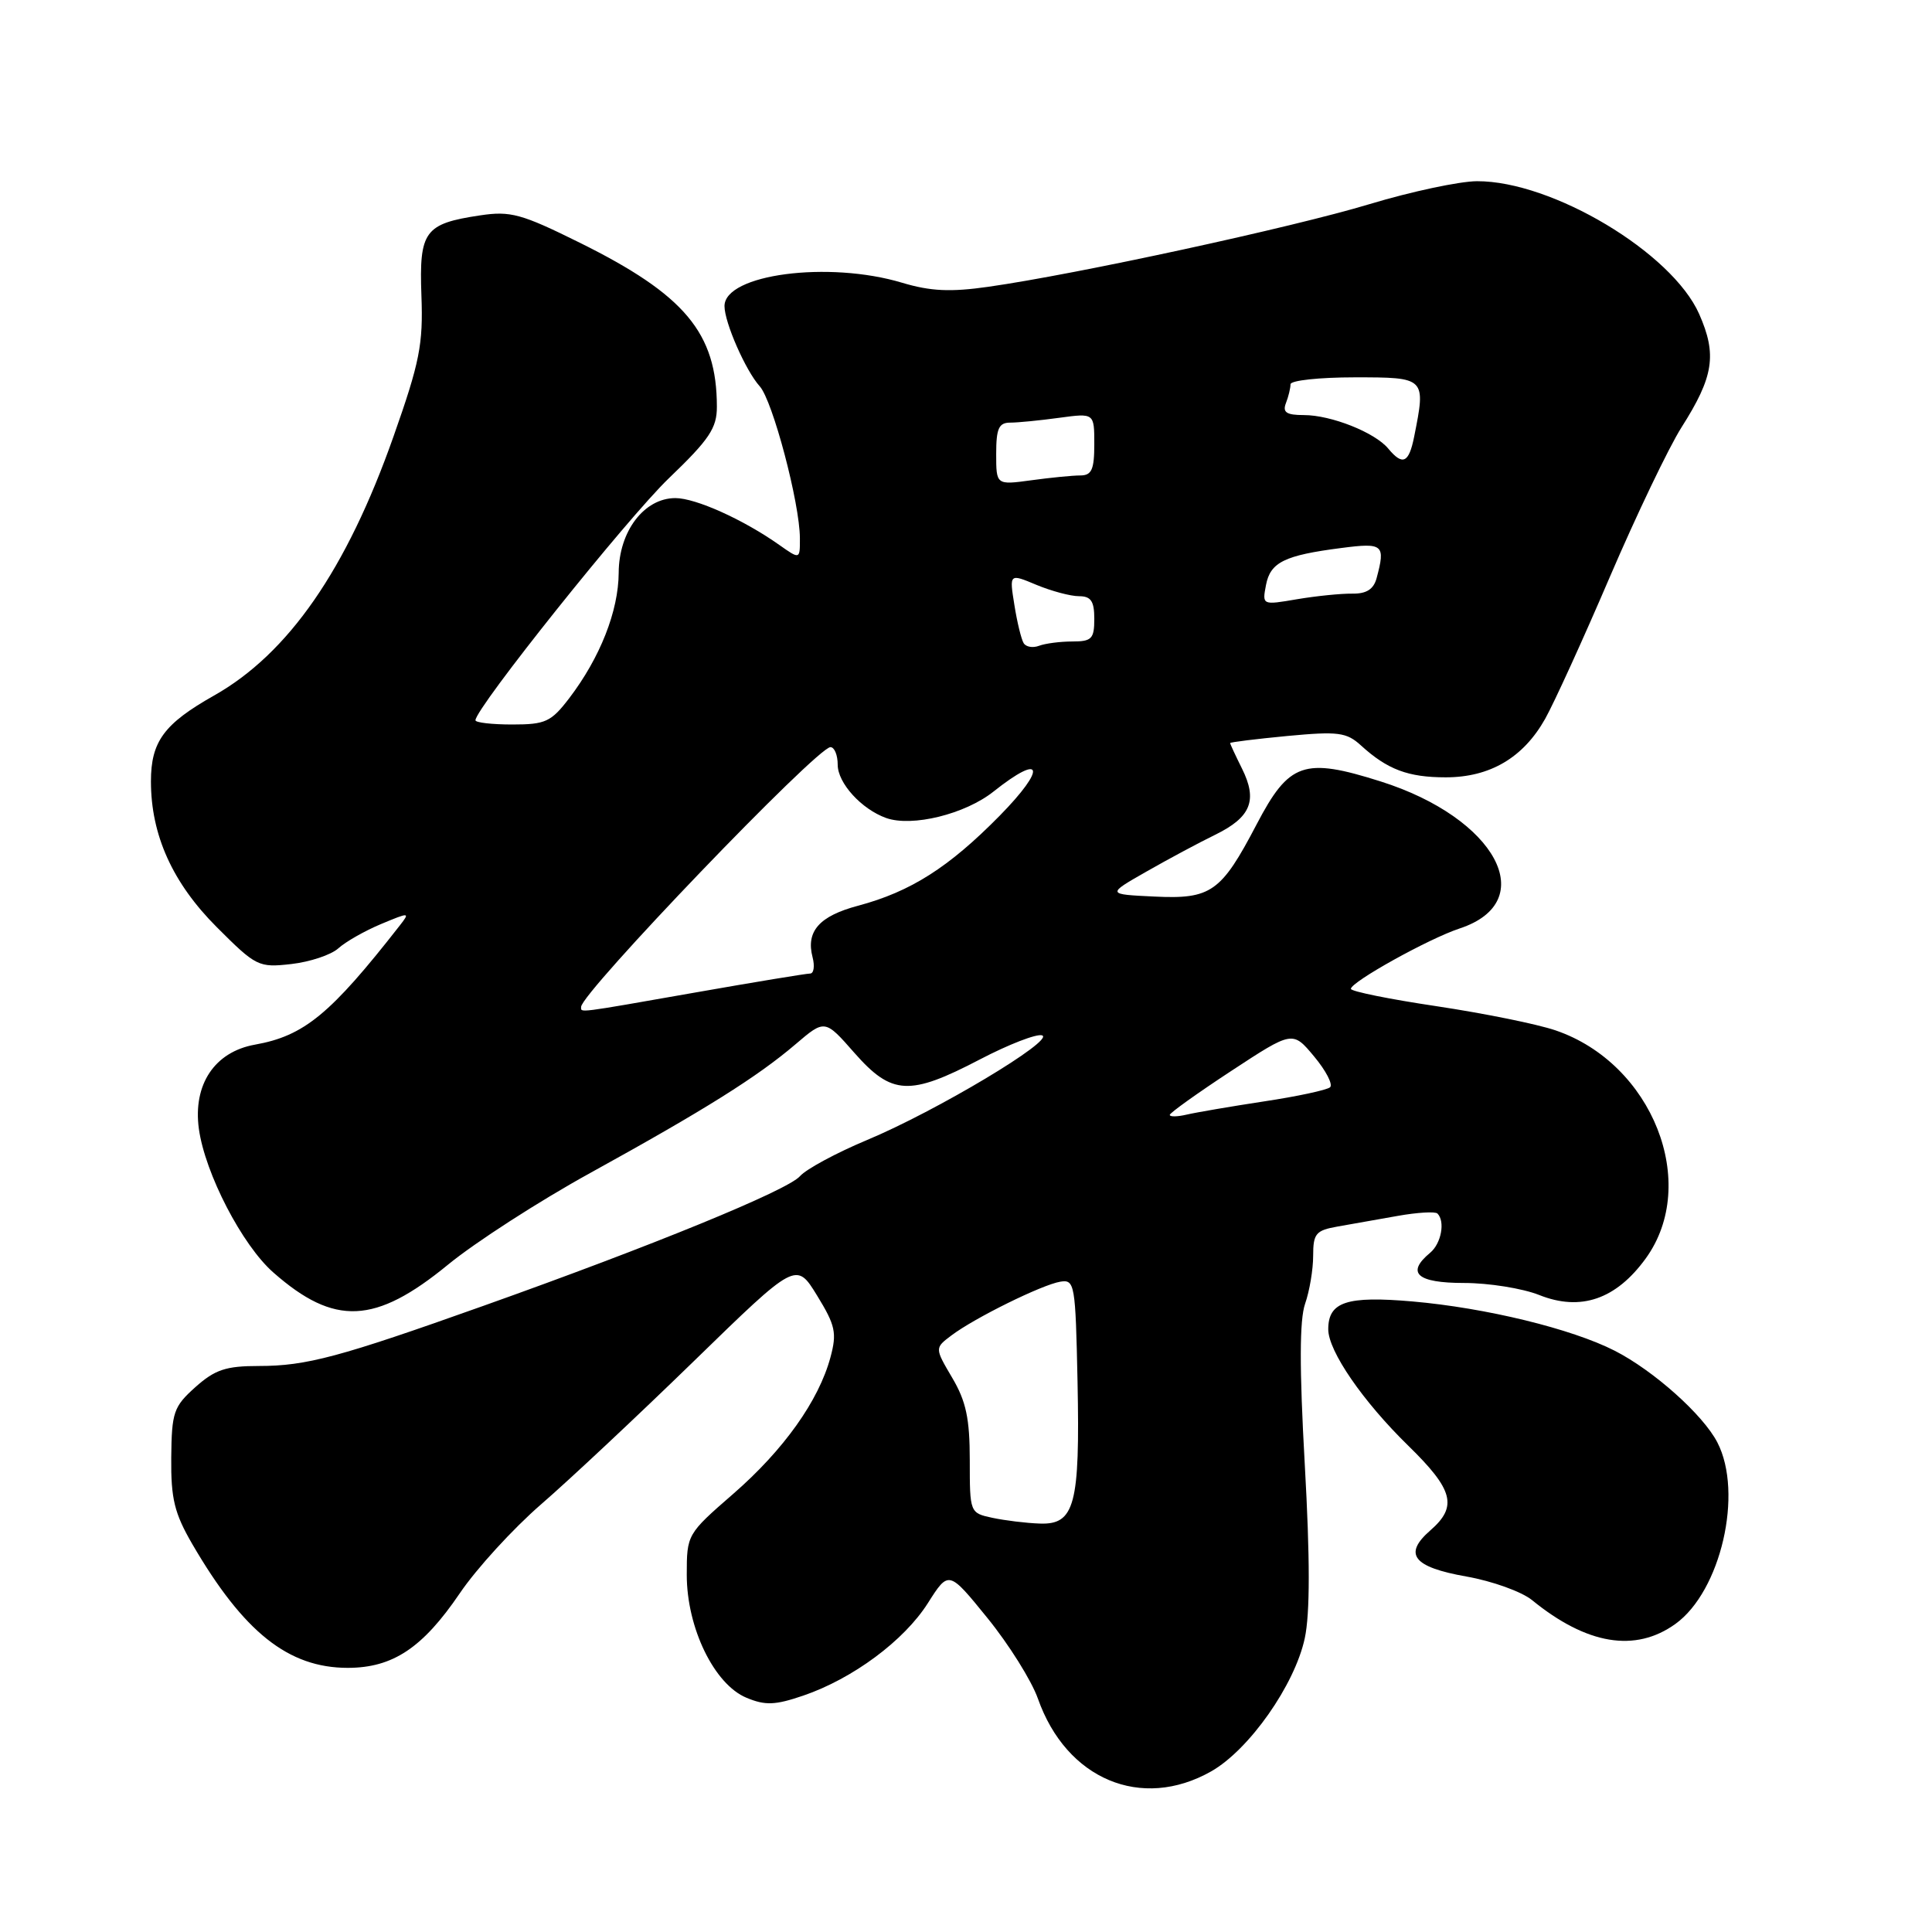 <?xml version="1.0" encoding="UTF-8" standalone="no"?>
<!DOCTYPE svg PUBLIC "-//W3C//DTD SVG 1.1//EN" "http://www.w3.org/Graphics/SVG/1.1/DTD/svg11.dtd" >
<svg xmlns="http://www.w3.org/2000/svg" xmlns:xlink="http://www.w3.org/1999/xlink" version="1.1" viewBox="0 0 256 256">
 <g >
 <path fill="currentColor"
d=" M 160.48 234.72 C 165.52 231.86 171.56 223.27 172.89 217.07 C 173.59 213.80 173.59 206.51 172.89 194.05 C 172.17 181.23 172.19 174.90 172.93 172.76 C 173.52 171.08 174.00 168.21 174.00 166.40 C 174.00 163.45 174.35 163.03 177.25 162.52 C 179.04 162.21 182.62 161.57 185.22 161.11 C 187.81 160.65 190.18 160.51 190.47 160.80 C 191.52 161.85 190.97 164.78 189.50 166.00 C 186.27 168.68 187.76 170.00 193.98 170.00 C 197.27 170.00 201.75 170.72 203.94 171.59 C 209.44 173.79 214.13 172.18 218.07 166.75 C 225.26 156.82 218.96 140.91 206.12 136.53 C 203.70 135.70 196.62 134.27 190.37 133.33 C 184.11 132.40 179.00 131.36 179.00 131.03 C 179.00 130.11 189.31 124.38 193.40 123.03 C 204.21 119.47 198.25 108.38 182.93 103.54 C 172.77 100.33 170.81 101.01 166.50 109.25 C 161.81 118.21 160.48 119.16 152.99 118.80 C 146.63 118.50 146.63 118.50 151.89 115.50 C 154.78 113.85 158.90 111.64 161.06 110.59 C 165.76 108.28 166.66 106.04 164.57 101.84 C 163.71 100.11 163.00 98.59 163.00 98.46 C 163.00 98.34 166.41 97.92 170.59 97.52 C 177.32 96.89 178.42 97.03 180.34 98.78 C 183.84 101.97 186.58 103.00 191.57 103.00 C 197.43 103.00 201.84 100.40 204.74 95.25 C 205.93 93.13 209.79 84.67 213.31 76.45 C 216.84 68.23 221.11 59.31 222.80 56.64 C 227.08 49.91 227.53 47.00 225.15 41.61 C 221.55 33.47 205.68 23.98 195.71 24.01 C 193.40 24.02 187.00 25.38 181.50 27.04 C 171.24 30.14 142.61 36.35 130.96 38.00 C 125.94 38.72 123.30 38.59 119.55 37.47 C 109.79 34.53 96.00 36.34 96.00 40.56 C 96.00 42.74 98.81 49.13 100.67 51.19 C 102.38 53.08 105.98 66.68 105.99 71.32 C 106.00 74.14 106.00 74.14 103.25 72.20 C 98.49 68.84 92.18 66.00 89.49 66.00 C 85.35 66.00 82.00 70.41 81.98 75.90 C 81.95 80.97 79.52 87.14 75.43 92.51 C 73.02 95.66 72.28 96.00 67.88 96.00 C 65.20 96.00 63.00 95.75 63.00 95.44 C 63.00 93.84 83.12 68.66 88.62 63.38 C 94.00 58.22 95.00 56.72 94.99 53.88 C 94.98 44.11 90.74 39.06 76.82 32.16 C 69.09 28.33 67.64 27.93 63.61 28.54 C 56.25 29.64 55.53 30.63 55.84 39.17 C 56.08 45.62 55.62 47.98 52.14 57.84 C 45.93 75.47 38.22 86.60 28.35 92.17 C 21.73 95.91 20.00 98.26 20.00 103.54 C 20.00 110.65 22.87 117.00 28.73 122.86 C 33.94 128.07 34.26 128.23 38.60 127.74 C 41.06 127.46 43.87 126.53 44.83 125.66 C 45.79 124.79 48.34 123.34 50.49 122.44 C 54.28 120.86 54.36 120.86 52.96 122.65 C 43.79 134.39 40.29 137.26 33.79 138.42 C 28.44 139.37 25.55 143.70 26.35 149.57 C 27.17 155.49 32.09 165.00 36.24 168.63 C 44.32 175.73 49.71 175.49 59.37 167.57 C 62.98 164.61 71.46 159.14 78.22 155.42 C 93.38 147.06 100.35 142.69 105.40 138.38 C 109.30 135.05 109.30 135.05 113.23 139.53 C 118.17 145.13 120.51 145.25 129.84 140.38 C 133.65 138.39 137.36 136.95 138.08 137.19 C 139.85 137.78 124.04 147.24 114.88 151.06 C 110.82 152.76 106.83 154.91 106.00 155.85 C 104.35 157.73 86.46 165.06 64.00 173.05 C 44.96 179.83 40.60 181.00 34.30 181.00 C 29.94 181.00 28.49 181.48 25.89 183.80 C 23.00 186.39 22.75 187.12 22.69 193.15 C 22.64 198.60 23.11 200.51 25.48 204.60 C 32.28 216.28 38.21 221.00 46.09 221.00 C 52.05 220.99 56.00 218.36 60.91 211.14 C 63.14 207.84 68.01 202.53 71.71 199.32 C 75.41 196.12 84.53 187.57 91.97 180.33 C 105.50 167.16 105.50 167.16 108.27 171.67 C 110.70 175.63 110.91 176.62 110.04 179.85 C 108.49 185.60 103.84 192.13 97.15 197.95 C 91.04 203.26 91.00 203.34 91.00 208.68 C 91.00 215.70 94.64 223.19 98.91 224.96 C 101.40 226.00 102.71 225.95 106.43 224.68 C 112.99 222.44 119.79 217.40 122.95 212.42 C 125.71 208.07 125.71 208.07 130.86 214.42 C 133.69 217.91 136.69 222.70 137.53 225.08 C 141.30 235.78 151.24 239.95 160.48 234.72 Z  M 222.00 215.18 C 228.02 210.85 231.03 197.84 227.56 191.13 C 225.67 187.46 219.11 181.61 213.96 178.98 C 208.26 176.07 196.89 173.30 187.17 172.45 C 178.44 171.69 176.00 172.50 176.00 176.14 C 176.00 179.02 180.58 185.68 186.60 191.56 C 192.60 197.42 193.17 199.62 189.52 202.79 C 185.90 205.95 187.24 207.65 194.32 208.90 C 197.72 209.50 201.62 210.90 203.00 212.02 C 210.26 217.94 216.68 219.00 222.00 215.18 Z  M 131.50 201.12 C 128.51 200.48 128.50 200.44 128.50 193.49 C 128.50 187.97 128.01 185.67 126.17 182.56 C 123.85 178.62 123.85 178.62 126.07 176.95 C 129.14 174.63 138.07 170.23 140.50 169.83 C 142.41 169.52 142.51 170.13 142.78 183.11 C 143.11 199.41 142.41 202.05 137.77 201.88 C 135.97 201.82 133.15 201.47 131.50 201.12 Z  M 155.00 147.73 C 155.00 147.47 158.66 144.85 163.14 141.91 C 171.28 136.57 171.28 136.57 174.13 139.99 C 175.70 141.87 176.65 143.71 176.24 144.07 C 175.83 144.43 171.90 145.28 167.50 145.94 C 163.10 146.61 158.49 147.40 157.25 147.69 C 156.01 147.98 155.00 148.00 155.00 147.73 Z  M 77.00 133.42 C 77.00 131.58 108.27 99.00 110.04 99.00 C 110.57 99.00 111.00 100.05 111.00 101.33 C 111.00 103.76 114.15 107.22 117.42 108.39 C 120.86 109.61 127.88 107.88 131.64 104.89 C 138.21 99.67 138.73 101.70 132.47 108.08 C 125.72 114.94 120.67 118.15 113.71 120.01 C 108.56 121.38 106.77 123.40 107.67 126.84 C 107.98 128.03 107.83 129.00 107.34 129.00 C 106.85 129.00 100.04 130.12 92.20 131.50 C 76.19 134.31 77.00 134.21 77.00 133.42 Z  M 135.64 85.22 C 135.33 84.72 134.77 82.44 134.41 80.15 C 133.74 75.99 133.74 75.99 137.34 77.50 C 139.32 78.32 141.85 79.00 142.97 79.00 C 144.56 79.00 145.00 79.65 145.00 82.00 C 145.00 84.65 144.66 85.00 142.08 85.00 C 140.48 85.00 138.50 85.26 137.68 85.57 C 136.87 85.88 135.95 85.73 135.64 85.22 Z  M 167.75 77.52 C 168.33 74.50 170.19 73.58 177.75 72.61 C 183.29 71.89 183.60 72.16 182.41 76.60 C 182.01 78.09 181.06 78.69 179.17 78.66 C 177.70 78.64 174.42 78.97 171.87 79.40 C 167.25 80.19 167.24 80.19 167.75 77.52 Z  M 132.00 60.14 C 132.00 56.77 132.35 56.00 133.86 56.00 C 134.88 56.00 137.81 55.71 140.36 55.36 C 145.00 54.73 145.00 54.73 145.00 58.86 C 145.00 62.23 144.65 63.00 143.14 63.00 C 142.12 63.00 139.19 63.29 136.64 63.64 C 132.00 64.27 132.00 64.27 132.00 60.14 Z  M 183.95 59.44 C 182.18 57.30 176.38 55.00 172.77 55.00 C 170.46 55.00 169.92 54.64 170.39 53.42 C 170.73 52.55 171.00 51.42 171.00 50.92 C 171.00 50.41 174.82 50.00 179.50 50.00 C 188.94 50.00 188.95 50.01 187.38 57.88 C 186.68 61.36 185.86 61.74 183.95 59.44 Z "/>
</g>
</svg>